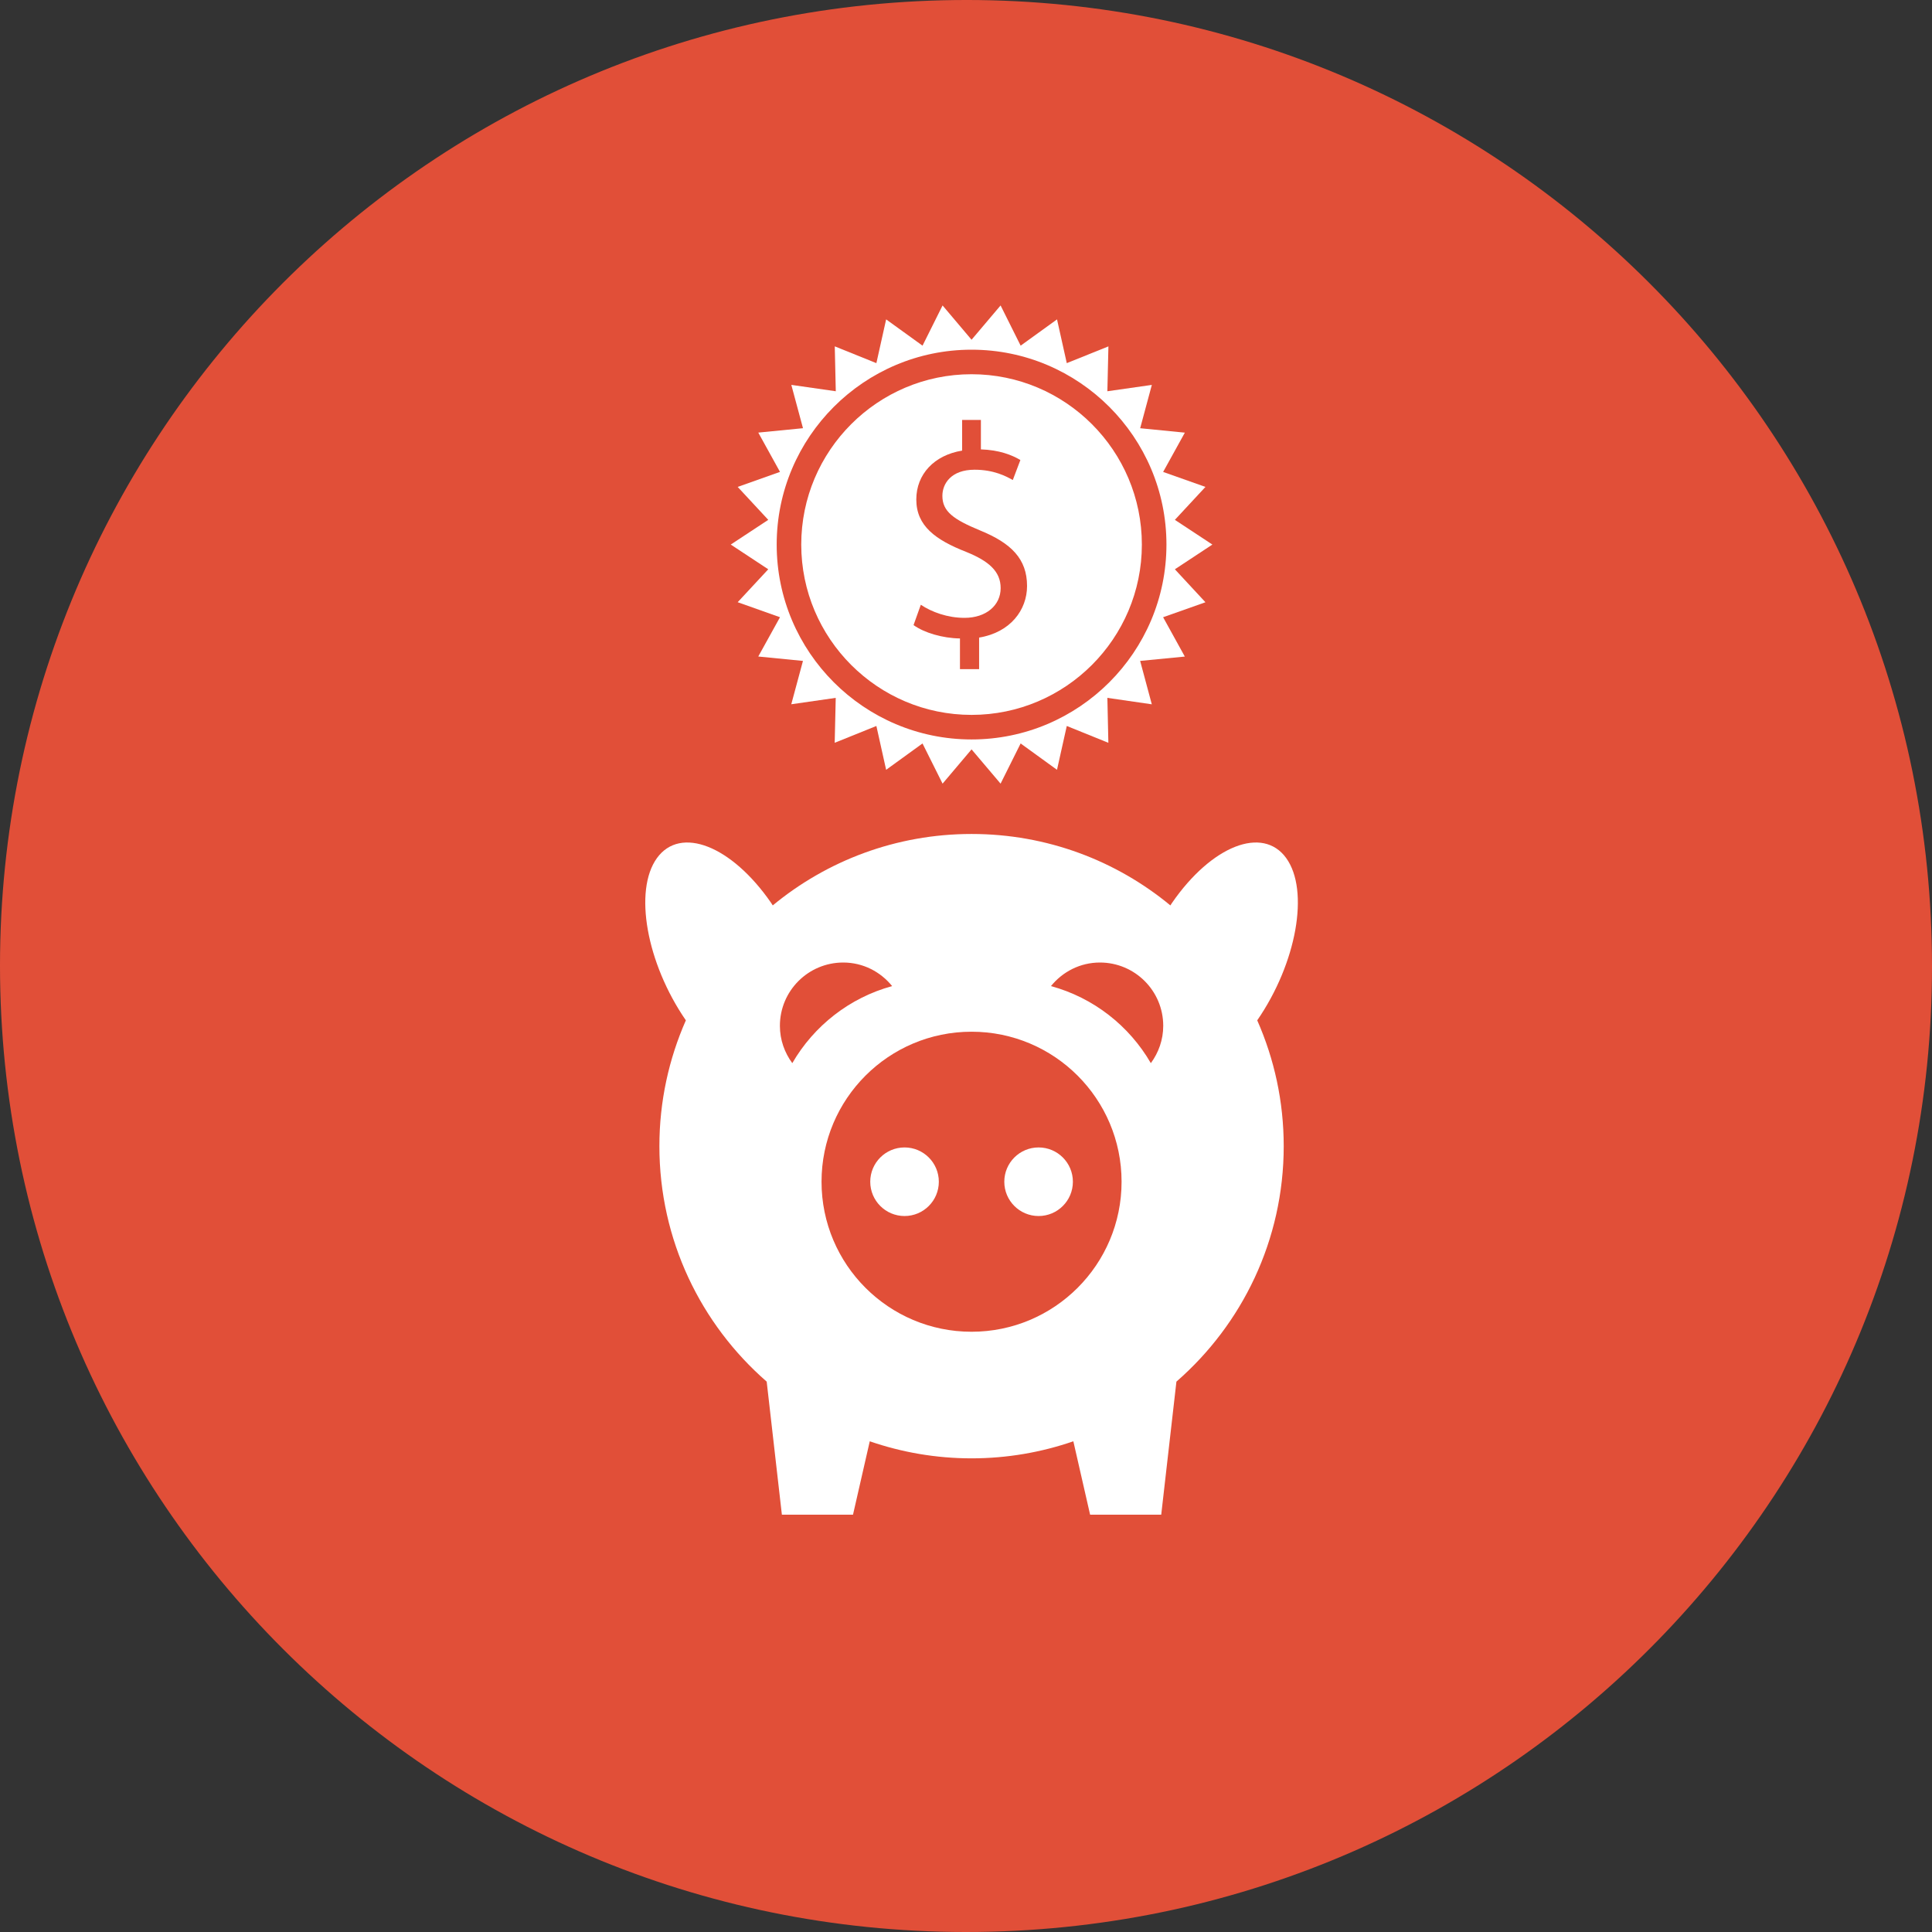 <?xml version="1.0" encoding="utf-8"?>
<!-- Generator: Adobe Illustrator 16.0.0, SVG Export Plug-In . SVG Version: 6.00 Build 0)  -->
<!DOCTYPE svg PUBLIC "-//W3C//DTD SVG 1.1//EN" "http://www.w3.org/Graphics/SVG/1.1/DTD/svg11.dtd">
<svg version="1.1" xmlns="http://www.w3.org/2000/svg" xmlns:xlink="http://www.w3.org/1999/xlink" x="0px" y="0px" width="80px"
	 height="80px" viewBox="0 0 80 80" enable-background="new 0 0 80 80" xml:space="preserve">
<rect x="0" y="0" width="80" height="80" fill="#333333" stroke="none"/>
<g id="Buscador">
</g>
<g id="section_1">
	<g>
		<path fill="#E14F38" d="M79.997,39.506c0.285,22.096-17.408,40.219-39.495,40.491C18.406,80.269,0.286,62.587,0.003,40.489
			C-0.266,18.396,17.424,0.271,39.519,0.003C61.604-0.271,79.729,17.411,79.997,39.506z"/>
		<g>
			<g>
				<polygon fill="#FFFFFF" points="50.202,22.549 48.649,23.573 49.915,24.938 48.162,25.558 49.061,27.187 47.211,27.367 
					47.694,29.164 45.854,28.897 45.895,30.758 44.173,30.061 43.768,31.876 42.262,30.785 41.432,32.449 40.23,31.03 39.03,32.449 
					38.199,30.785 36.693,31.876 36.289,30.061 34.563,30.757 34.606,28.897 32.765,29.162 33.249,27.367 31.398,27.185 
					32.298,25.558 30.546,24.936 31.812,23.573 30.259,22.549 31.812,21.526 30.546,20.162 32.298,19.54 31.399,17.913 
					33.25,17.731 32.767,15.937 34.608,16.201 34.566,14.342 36.289,15.037 36.693,13.225 38.2,14.313 39.03,12.648 40.23,14.068 
					41.432,12.648 42.263,14.313 43.769,13.225 44.173,15.037 45.897,14.343 45.854,16.201 47.695,15.938 47.212,17.732 
					49.062,17.915 48.163,19.542 49.915,20.162 48.649,21.526 				"/>
				<g>
					<g>
						<path fill="#E14F38" d="M40.23,30.619c-4.449,0-8.069-3.62-8.069-8.07c0-4.449,3.62-8.069,8.069-8.069S48.3,18.1,48.3,22.549
							C48.3,26.999,44.68,30.619,40.23,30.619z M40.23,15.496c-3.889,0-7.052,3.164-7.052,7.053s3.163,7.053,7.052,7.053
							s7.052-3.164,7.052-7.053S44.119,15.496,40.23,15.496z"/>
					</g>
				</g>
				<g>
					<g>
						<path fill="#E14F38" d="M39.75,27.708v-1.271c-0.729-0.011-1.482-0.238-1.922-0.553l0.301-0.842
							c0.452,0.302,1.105,0.542,1.811,0.542c0.892,0,1.495-0.517,1.495-1.232c0-0.691-0.49-1.119-1.42-1.496
							c-1.281-0.502-2.073-1.08-2.073-2.174c0-1.044,0.741-1.836,1.897-2.023v-1.27h0.778v1.219c0.756,0.025,1.271,0.226,1.635,0.44
							l-0.314,0.829c-0.264-0.15-0.779-0.427-1.583-0.427c-0.969,0-1.333,0.577-1.333,1.081c0,0.652,0.465,0.979,1.56,1.433
							c1.294,0.527,1.946,1.182,1.946,2.301c0,0.992-0.69,1.922-1.985,2.136v1.307H39.75z"/>
					</g>
				</g>
			</g>
			<g>
				<path fill="#FFFFFF" d="M53.259,35.531c-0.973-1.346-3.088-0.517-4.727,1.854c-0.022,0.035-0.045,0.073-0.069,0.106
					c-2.236-1.848-5.104-2.958-8.232-2.958s-5.996,1.11-8.233,2.958c-0.024-0.033-0.046-0.071-0.068-0.106
					c-1.639-2.371-3.755-3.2-4.727-1.854c-0.971,1.345-0.434,4.35,1.197,6.719c-0.703,1.595-1.096,3.355-1.096,5.209
					c0,3.893,1.722,7.38,4.443,9.751l0.629,5.51h2.945l0.694-3.039c1.321,0.455,2.739,0.706,4.215,0.706s2.894-0.251,4.215-0.706
					l0.694,3.039h2.945l0.629-5.51c2.721-2.371,4.443-5.858,4.443-9.751c0-1.854-0.393-3.614-1.097-5.209
					C53.692,39.881,54.229,36.876,53.259,35.531z"/>
				<circle fill="#E14F38" cx="40.23" cy="48.933" r="6.212"/>
				<g>
					<circle fill="#FFFFFF" cx="37.455" cy="48.933" r="1.42"/>
					<circle fill="#FFFFFF" cx="43.006" cy="48.933" r="1.42"/>
				</g>
				<g>
					<g>
						<g>
							<path fill="#E14F38" d="M36.942,40.832c-0.48-0.592-1.203-0.976-2.026-0.976c-1.448,0-2.622,1.172-2.622,2.622
								c0,0.579,0.193,1.11,0.513,1.545C33.702,42.477,35.18,41.313,36.942,40.832z"/>
						</g>
						<g>
							<path fill="#E14F38" d="M47.654,44.023c0.319-0.435,0.513-0.966,0.513-1.545c0-1.45-1.174-2.622-2.622-2.622
								c-0.822,0-1.547,0.384-2.027,0.976C45.281,41.313,46.759,42.477,47.654,44.023z"/>
						</g>
					</g>
				</g>
			</g>
		</g>
	</g>
</g>
<g id="auxiliares" display="none">
</g>
<g id="Guias" display="none">
</g>
<g id="slider">
</g>
<g id="section_2">
</g>
<g id="botones">
</g>
<g id="footer">
</g>
<g id="navbar">
</g>
<g id="top_bar">
</g>
</svg>
